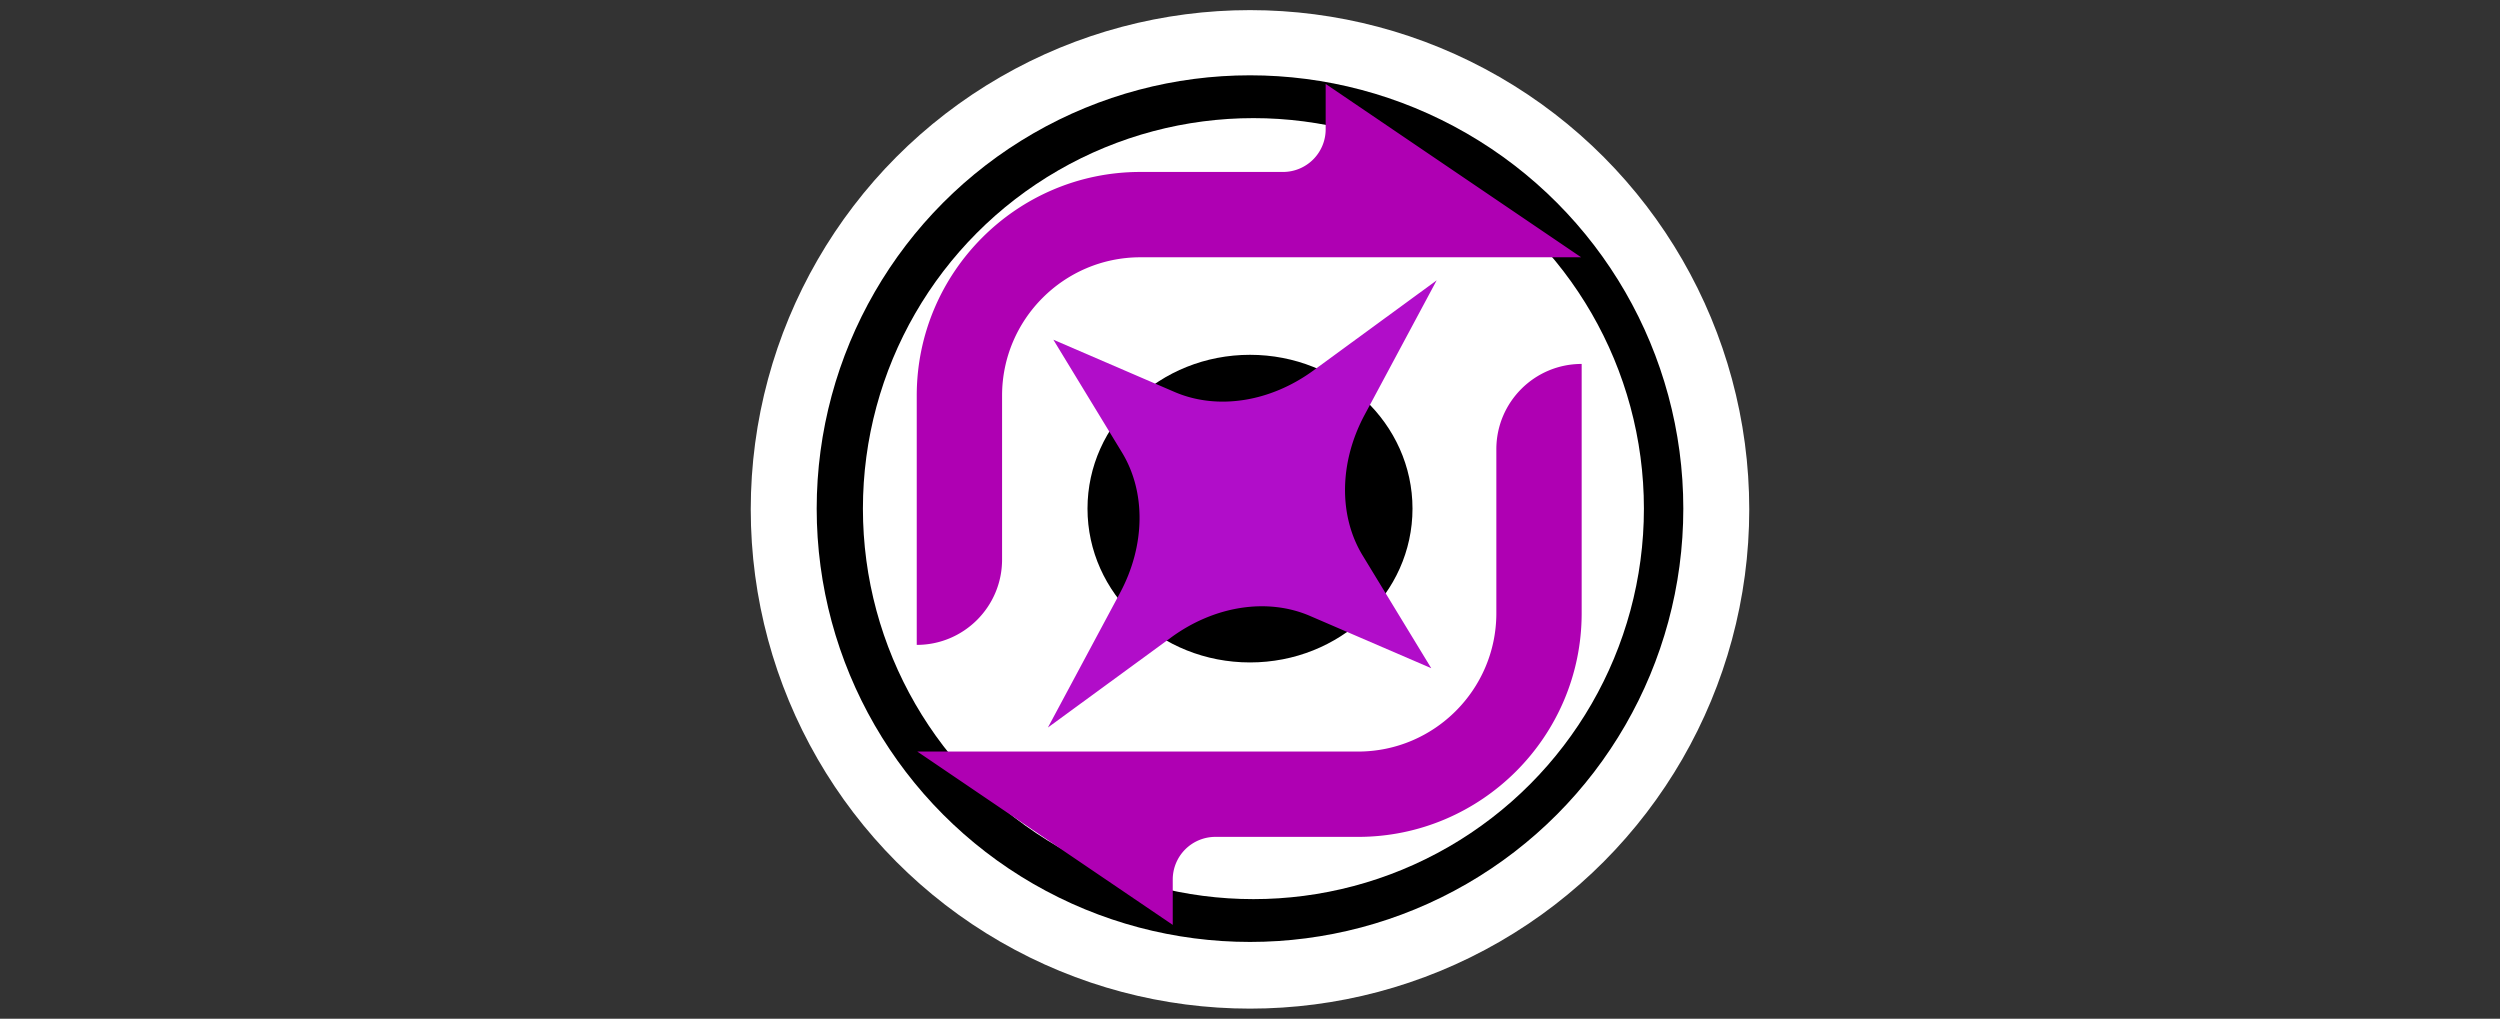 <svg xmlns="http://www.w3.org/2000/svg" version="1.1" xmlns:xlink="http://www.w3.org/1999/xlink" width="2000" height="815" viewBox="0 0 2000 815"><rect x="0" y="0" width="2000" height="815" fill="#333333" stroke="none"/><svg xml:space="preserve" width="2000" height="815" data-version="2" data-id="lg_nkKzHwTo3Vi52N8qxY" viewBox="0 0 815 815" x="0" y="0"><rect width="100%" height="100%" fill="transparent"></rect><circle r="50" fill="#fff" transform="translate(407.5 407.5)scale(7.988)"></circle><circle r="50" transform="translate(407.5 406.9)scale(6.933)"></circle><circle r="50" fill="#fff" transform="translate(410.23 406.9)scale(6.248)"></circle><path fill="#af00b3" d="M468.033 67.14v36.283a34.13 34.13 0 0 1-34.123 34.137H319.806c-98.656 0-178.912 80.256-178.912 178.912v199.44c37.702 0 68.267-30.565 68.267-68.261V316.472c0-61.007 49.63-110.645 110.645-110.645h352.618zm136.54 292.276v131.172c0 61.014-49.63 110.652-110.638 110.652v-.014H141.311L345.695 739.92v-36.29a34.13 34.13 0 0 1 34.13-34.13h114.103v.007c98.643 0 178.906-80.263 178.906-178.92V291.15c-37.696 0-68.26 30.571-68.26 68.267"></path><circle r="50" transform="matrix(2.6 0 0 2.461 407.5 406.9)"></circle><path fill="#b10dc9" d="m250.17 271.758 96.976 41.81a121.73 102.865-48.998 0 0 111.126-17.208l98.569-72.087-57.668 107.642a121.73 102.865-48.998 0 0-1.573 112.438l54.9 90.211-96.975-41.809a121.73 102.865-48.998 0 0-111.127 17.207l-98.568 72.056 57.668-107.641a121.73 102.865-48.998 0 0 1.572-112.439z"></path></svg></svg>